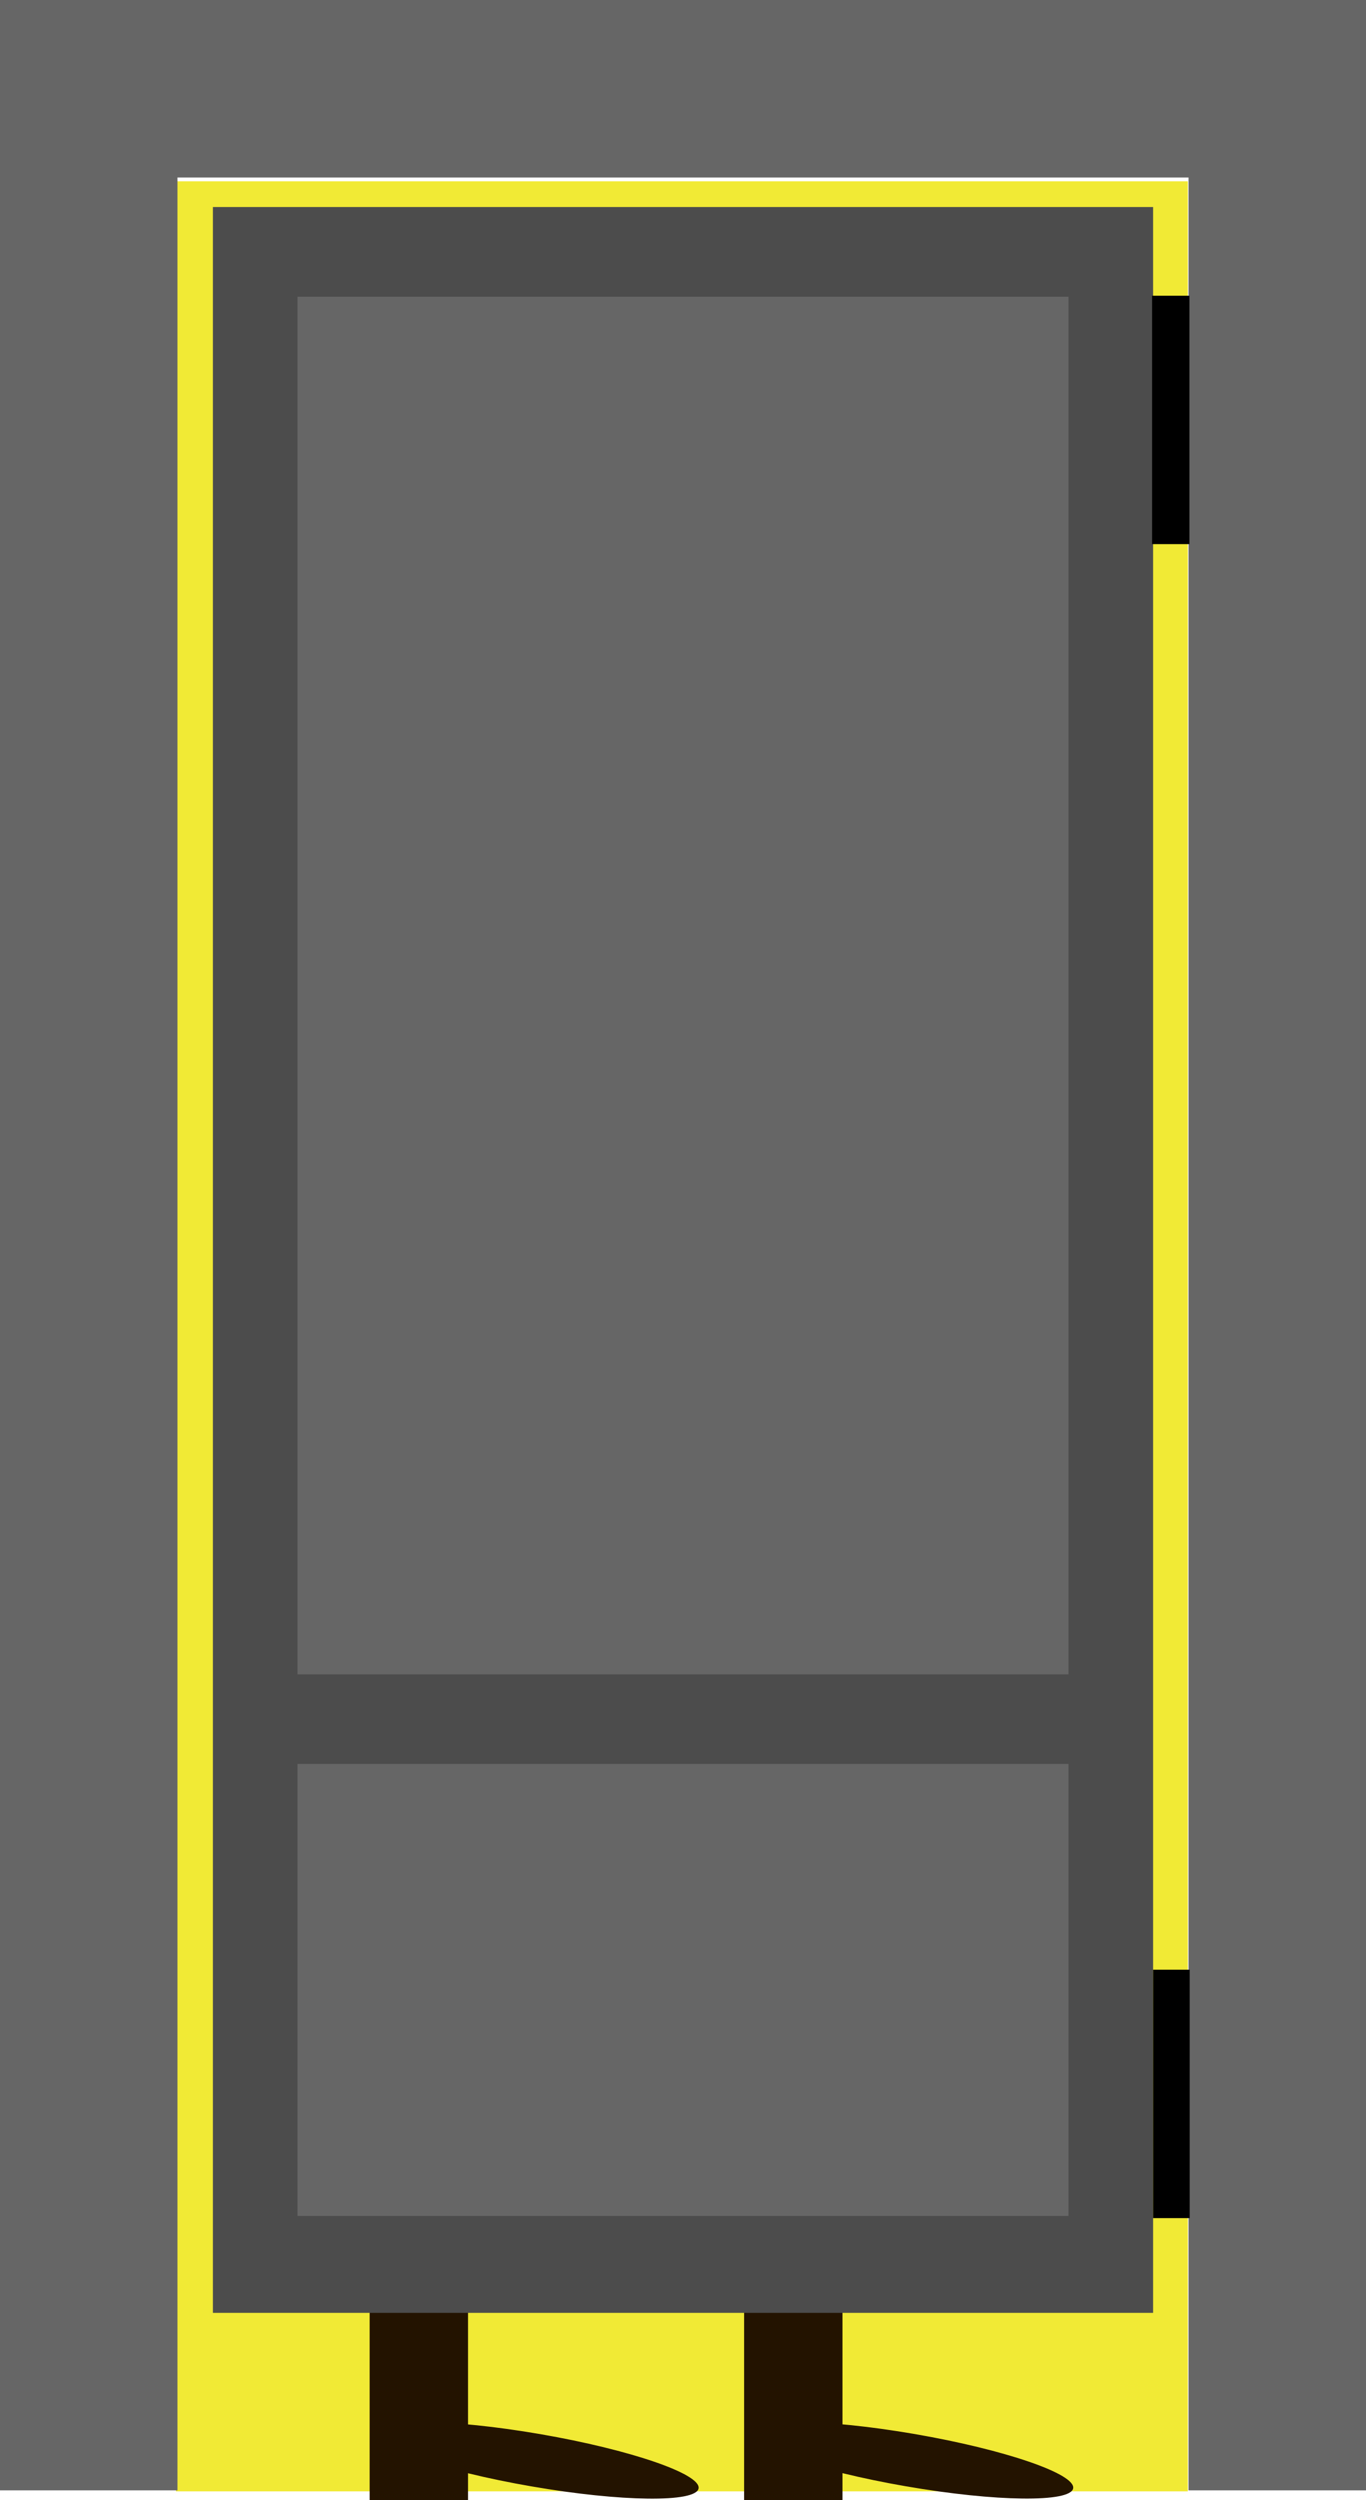 <svg xmlns="http://www.w3.org/2000/svg" viewBox="0 0 108.31 198.18"><defs><style>.cls-1{fill:#f1ea35;}.cls-2{fill:#231300;}.cls-3{fill:#4c4c4c;}.cls-4{fill:#666;}</style></defs><title>Asset 2</title><g id="Layer_2" data-name="Layer 2"><g id="Слой_2" data-name="Слой 2"><rect class="cls-1" x="13.95" y="14.37" width="80.23" height="183.11"/><ellipse class="cls-2" cx="72.21" cy="195" rx="2.1" ry="13.08" transform="translate(-132.25 232.94) rotate(-80.19)"/><rect class="cls-2" x="59" y="174" width="7.8" height="24.19"/><ellipse class="cls-2" cx="42.51" cy="195" rx="2.1" ry="13.08" transform="translate(-156.89 203.68) rotate(-80.19)"/><rect class="cls-2" x="29.31" y="174" width="7.8" height="24.19"/><rect class="cls-3" x="16.88" y="16.41" width="74.55" height="166.92"/><rect class="cls-4" x="23.59" y="23.52" width="61.13" height="109.2"/><rect class="cls-4" x="23.59" y="139.82" width="61.13" height="35.83"/><rect class="cls-4" y="7.97" width="14.07" height="189.43"/><rect class="cls-4" x="94.24" y="7.97" width="14.07" height="189.43"/><rect class="cls-4" x="47.12" y="-47.12" width="14.07" height="108.31" transform="translate(61.19 -47.12) rotate(90)"/><rect x="82.98" y="31.81" width="19.69" height="2.96" transform="translate(126.12 -59.54) rotate(90)"/><rect x="83.03" y="164.53" width="19.69" height="2.9" transform="translate(258.86 73.1) rotate(90)"/></g></g></svg>